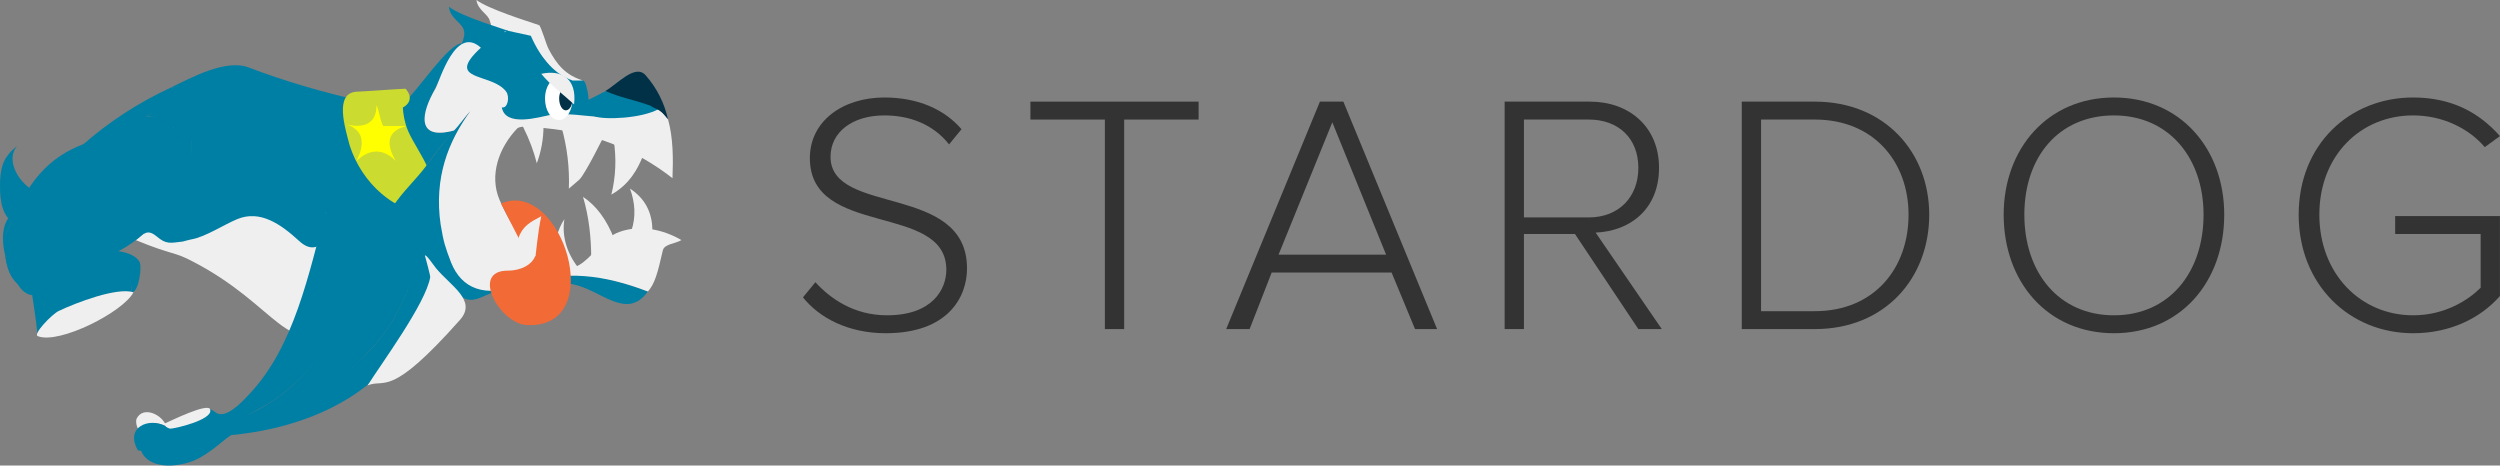 <?xml version="1.0" ?>
<svg xmlns:dc="http://purl.org/dc/elements/1.1/" xmlns:cc="http://creativecommons.org/ns#" xmlns:rdf="http://www.w3.org/1999/02/22-rdf-syntax-ns#" xmlns:svg="http://www.w3.org/2000/svg" xmlns="http://www.w3.org/2000/svg" xmlns:sodipodi="http://sodipodi.sourceforge.net/DTD/sodipodi-0.dtd" xmlns:inkscape="http://www.inkscape.org/namespaces/inkscape" viewBox="0 0 335.321 62.44" sodipodi:docname="stardog-horizontal.svg" inkscape:version="0.92.5 (2060ec1f9f, 2020-04-08)">
	<rect x="0" y="0" width="335.321" height="62.44" fill="#808080" stroke="none"/>
	<sodipodi:namedview pagecolor="#ffffff" bordercolor="#666666" borderopacity="1" objecttolerance="10" gridtolerance="10" guidetolerance="10" inkscape:pageopacity="0" inkscape:pageshadow="2" inkscape:window-width="2478" inkscape:window-height="1409" id="namedview1069" showgrid="false" fit-margin-top="0" fit-margin-left="0" fit-margin-right="0" fit-margin-bottom="0" inkscape:zoom="2.2962164" inkscape:cx="157.80078" inkscape:cy="108.62786" inkscape:window-x="2560" inkscape:window-y="0" inkscape:window-maximized="1" inkscape:current-layer="svg1067"/>
	<style>.a{fill:#EFEFEF;}.b{fill:#007FA4;}.c{fill:#003146;}.d{fill:white;}</style>
	<g clip-path="url(#clip0)" id="g1045" transform="translate(-20.8,-0.4)">
		<path d="M 93.2,3.8 C 91.4,3.2 86.3,1.6 84.7,0.4 C 84.9,1.8 86.3,2.3 86.5,3.2 C 86.9,4.1 86.5,5.5 86.7,6.6 C 87.8,5.3 90.4,5.6 91.5,4.3 L 93.2,3.8" class="a" id="path965" inkscape:connector-curvature="0" style="fill:#efefef"/>
		<path d="M 90.6,5.1 C 88.5,4.3 82.8,2.7 81.0,1.3 C 81.2,2.9 82.7,3.4 83.0,4.4 C 83.4,5.5 82.1,7.1 82.3,8.3 C 83.5,6.9 87.4,7.2 88.6,5.7 L 90.6,5.1" class="b" id="path967" inkscape:connector-curvature="0" style="fill:#007fa4"/>
		<path d="M 23.4,30.6 C 21.0,30.0 20.8,27.1 20.8,25.4 C 20.8,23.1 21.1,21.5 23.1,20.0 C 21.3,22.0 23.7,25.9 26.7,26.5" class="b" id="path969" inkscape:connector-curvature="0" style="fill:#007fa4"/>
		<path d="M 43.6,12.2 C 46.5,10.8 51.2,8.2 54.3,9.5 C 58.4,11.1 64.8,13.0 69.2,13.9 C 67.9,16.1 60.9,15.1 58.5,14.7 C 56.8,14.4 53.3,13.1 52.1,13.2 C 49.4,12.3 46.2,11.6 43.6,12.2 C 45.8,11.2 43.6,12.2 43.6,12.2 L 43.6,12.2" class="b" id="path971" inkscape:connector-curvature="0" style="fill:#007fa4"/>
		<path d="M 43.6,12.2 C 45.0,11.9 46.4,11.6 47.8,11.3 C 45.3,12.9 42.9,14.4 40.4,16.0 C 42.6,16.3 45.9,15.2 46.3,17.6 C 47.2,22.9 45.5,29.3 40.7,32.1 C 38.3,31.1 41.2,29.3 42.2,27.3 C 43.3,25.2 43.9,22.9 44.1,20.6 C 44.1,19.5 44.1,18.5 44.1,17.5 C 42.2,17.5 40.4,17.7 38.6,18.0 C 36.2,18.3 33.9,19.0 31.7,20.0 C 35.3,16.8 39.3,14.2 43.6,12.2" class="b" id="path973" inkscape:connector-curvature="0" style="fill:#007fa4"/>
		<path d="M 49.3,32.2 C 46.3,34.1 43.9,34.5 40.9,31.9 C 44.5,28.2 47.2,23.4 46.3,18.1 C 45.9,15.7 42.6,16.3 40.4,16.0 C 42.6,14.6 46.1,11.2 48.7,11.3 C 50.7,11.5 51.6,11.5 53.2,12.4 C 57.7,14.9 61.7,15.5 66.8,14.1 C 65.5,17.1 65.7,19.9 67.2,22.9 C 67.9,24.3 69.8,25.4 70.9,26.5 C 72.5,28.2 72.7,30.4 73.9,32.4 C 74.6,33.4 75.3,35.0 76.3,35.6 C 77.8,36.5 76.0,37.8 75.5,39.3 C 74.3,42.3 72.7,45.0 70.5,47.3 C 65.8,52.4 60.5,55.8 53.1,58.1 C 51.3,58.7 49.8,60.6 47.6,61.8 C 45.5,63.0 40.8,63.7 39.7,60.8 C 45.6,61.1 48.7,58.4 53.7,56.2 C 57.9,54.3 61.5,51.4 63.9,47.5 C 65.6,44.8 68.1,39.9 67.1,36.8 C 66.3,34.1 65.4,31.4 64.5,28.8 C 64.0,31.4 63.3,34.1 62.6,36.8 C 59.5,31.1 54.9,29.1 49.3,32.2 C 47.6,33.3 49.3,32.2 49.3,32.2 L 49.3,32.2" class="b" id="path975" inkscape:connector-curvature="0" style="fill:#007fa4"/>
		<path d="M 46.5,32.5 C 48.3,32.2 50.9,30.5 52.6,29.8 C 55.7,28.5 58.5,30.5 60.9,32.7 C 64.0,35.6 65.0,30.1 66.1,33.6 C 67.2,37.1 68.9,41.4 65.9,43.7 C 59.5,48.9 58.1,41.4 46.7,35.5 C 44.1,34.1 44.1,34.7 39.0,32.6 C 40.1,31.7 40.6,31.1 41.8,32.1 C 43.1,33.2 43.6,33.0 45.3,32.8 C 45.6,32.7 46.5,32.5 46.5,32.5 L 46.5,32.5" class="a" id="path977" inkscape:connector-curvature="0" style="fill:#efefef"/>
		<path d="M 39.1,56.6 C 40.0,54.7 42.7,56.1 43.1,57.6 C 41.8,56.9 40.6,57.1 39.3,57.9 C 39.1,57.5 39.0,57.0 39.1,56.6 C 39.1,56.4 39.1,56.6 39.1,56.6" class="a" id="path979" inkscape:connector-curvature="0" style="fill:#efefef"/>
		<path d="M 43.1,57.6 C 44.3,58.1 46.9,57.0 48.2,55.8 C 48.8,55.4 48.6,54.9 49.7,55.7 C 51.0,56.7 53.1,54.5 54.3,53.2 C 60.3,46.8 62.2,37.1 64.5,28.7 C 65.5,31.6 67.4,34.6 68.3,37.4 C 69.5,41.1 64.1,47.7 61.8,50.4 C 60.1,52.2 58.2,53.8 56.0,55.0 C 53.4,56.4 50.8,58.0 48.2,59.3 C 45.4,60.8 42.3,61.4 39.3,60.8 C 37.5,57.7 40.8,56.3 43.1,57.6" class="b" id="path981" inkscape:connector-curvature="0" style="fill:#007fa4"/>
		<path d="M 43.6,57.9 C 43.1,57.7 43.0,57.7 42.9,57.2 C 43.4,57.0 49.0,54.2 49.0,55.4 C 49.3,56.7 44.3,57.9 43.6,57.9" class="a" id="path983" inkscape:connector-curvature="0" style="fill:#efefef"/>
		<path d="M 48.2,55.2 C 48.8,55.5 48.5,55.3 48.2,55.2" id="path985" inkscape:connector-curvature="0" style="fill:#cccccc"/>
		<path d="M 51.4,58.8 C 50.7,59.6 49.9,60.2 49.1,60.8 C 52.1,56.9 56.8,56.5 61.2,54.2 C 66.0,51.7 70.5,48.2 73.4,43.5 C 74.6,41.5 75.6,39.3 76.2,37.1 C 76.6,35.7 72.6,32.3 71.8,30.3 C 70.5,27.3 67.7,25.4 66.5,22.2 C 65.4,19.3 65.3,15.5 67.3,13.4 C 66.8,18.3 68.2,23.0 72.0,26.3 C 72.7,26.9 74.5,27.5 73.9,28.4 C 73.3,29.4 75.2,31.2 75.7,32.0 C 77.6,34.6 79.1,35.4 78.4,38.6 C 75.5,51.7 63.9,57.7 51.4,58.8 C 50.6,59.6 51.4,58.8 51.4,58.8 L 51.4,58.8" class="b" id="path987" inkscape:connector-curvature="0" style="fill:#007fa4"/>
		<path d="M 75.0,14.1 C 76.7,12.8 80.9,6.2 82.8,6.2 C 81.2,8.8 73.1,20.2 81.7,17.9 C 80.4,19.4 79.1,21.0 78.0,22.6 C 76.6,20.9 72.1,16.1 75.0,14.4 L 75.0,14.1" class="b" id="path989" inkscape:connector-curvature="0" style="fill:#007fa4"/>
		<path d="M 75.2,12.3 C 76.1,13.3 75.9,14.3 74.7,14.9 C 74.7,14.6 74.8,14.2 74.8,13.9 C 74.8,14.9 74.9,16.0 75.2,17.0 C 75.8,19.6 79.9,23.9 78.3,26.1 C 76.5,28.7 75.0,28.9 72.0,26.4 C 70.0,24.7 68.5,22.4 67.7,19.9 C 67.1,17.6 65.6,12.9 68.6,12.7 C 70.8,12.6 73.0,12.4 75.2,12.3 L 75.2,12.3" id="path991" inkscape:connector-curvature="0" style="fill:#cbdb2f"/>
		<path d="M 78.0,22.6 C 79.8,20.1 81.8,17.6 83.9,15.3 C 79.7,21.0 77.8,28.9 82.7,34.8 C 83.6,36.0 84.8,37.1 86.0,38.0 C 88.4,37.4 90.8,37.1 93.3,37.0 C 98.2,36.8 103.1,37.7 107.7,39.5 C 104.8,43.5 101.4,39.2 97.5,38.5 C 93.4,37.7 89.1,38.6 85.3,40.3 C 82.9,41.3 82.4,39.8 80.7,38.0 C 79.3,36.5 78.0,35.0 76.7,33.4 C 76.0,32.4 72.8,29.2 73.5,28.1 C 74.8,26.1 76.6,24.5 78.0,22.6 C 79.2,21.0 78.0,22.6 78.0,22.6 L 78.0,22.6" class="b" id="path993" inkscape:connector-curvature="0" style="fill:#007fa4"/>
		<path d="M 88.8,5.3 C 88.6,5.1 88.5,4.9 88.4,4.7 C 88.4,4.5 92.7,3.9 93.1,3.8 C 93.3,3.7 94.1,6.5 94.4,7.0 C 95.5,9.1 96.7,10.5 99.0,11.2 C 96.0,11.7 97.2,12.3 94.4,9.1 C 93.8,8.4 92.6,6.7 92.0,6.7 C 91.0,6.8 89.7,5.3 88.8,5.3" class="a" id="path995" inkscape:connector-curvature="0" style="fill:#efefef"/>
		<path d="M 108.3,31.3 C 107.3,31.1 106.4,31.1 105.5,31.3 C 106.1,29.5 106.0,27.6 105.3,25.7 C 107.3,27.0 108.3,28.9 108.3,31.3 L 108.3,31.3" class="a" id="path997" inkscape:connector-curvature="0" style="fill:#efefef"/>
		<path d="M 99.0,26.8 C 100.8,28.0 102.2,29.9 103.2,32.5 L 102.0,33.1 C 101.3,33.7 100.6,34.4 100.1,35.1 C 100.1,32.3 99.8,29.5 99.0,26.8" class="a" id="path999" inkscape:connector-curvature="0" style="fill:#efefef"/>
		<path d="M 102.8,26.5 C 103.4,24.1 103.5,21.6 103.1,19.1 C 104.4,19.7 105.7,20.5 107.0,21.4 C 106.4,22.9 105.3,25.1 102.8,26.5" class="a" id="path1001" inkscape:connector-curvature="0" style="fill:#efefef"/>
		<path d="M 101.8,18.7 C 101.9,18.4 99.4,23.6 98.5,24.5 L 97.1,25.7 C 97.2,23.0 96.9,20.2 96.1,17.4 C 98.1,17.7 100.0,18.1 101.8,18.7" class="a" id="path1003" inkscape:connector-curvature="0" style="fill:#efefef"/>
		<path d="M 91.0,17.5 L 90.9,17.3 C 91.8,17.3 92.8,17.3 93.7,17.3 C 93.7,19.0 93.4,20.7 92.8,22.3 C 92.4,20.7 91.8,19.1 91.0,17.5" class="a" id="path1005" inkscape:connector-curvature="0" style="fill:#efefef"/>
		<path d="M 96.5,29.8 C 96.1,32.3 97.0,34.7 98.6,36.6 C 93.6,39.6 94.8,32.2 96.5,29.8 C 96.2,31.2 96.5,29.8 96.5,29.8" class="a" id="path1007" inkscape:connector-curvature="0" style="fill:#efefef"/>
		<path d="M 77.8,34.7 C 77.9,34.4 78.9,35.9 79.3,36.4 C 81.3,38.8 84.8,40.7 82.5,43.3 C 73.0,54.0 72.5,51.1 70.1,52.1 C 72.0,49.1 77.9,41.1 78.5,37.6 C 78.6,37.6 77.8,34.7 77.8,34.7 L 77.8,34.7" class="a" id="path1009" inkscape:connector-curvature="0" style="fill:#efefef"/>
		<path d="M 88.2,4.8 C 88.3,4.7 88.4,4.7 88.5,4.7 L 88.8,4.5 L 92.0,5.2 C 93.4,8.4 95.3,10.4 97.6,11.2 L 99.0,11.2 C 99.4,11.3 99.5,12.4 99.6,12.6 C 99.8,13.5 99.8,14.8 99.6,15.1 L 96.1,14.4 C 95.3,14.0 96.1,13.5 95.3,13.1 C 92.7,11.5 95.6,16.1 93.9,14.0 C 93.9,14.0 94.7,14.5 96.4,14.7 L 94.5,14.4 L 94.9,14.5 C 95.1,14.9 101.5,15.5 94.5,14.7 C 93.5,14.6 96.6,14.8 97.8,14.4 L 99.7,13.8 L 101.7,12.8 L 101.2,14.3 C 101.0,15.0 100.8,15.6 100.7,16.0 L 99.4,16.2 C 98.8,16.4 98.2,16.4 97.8,16.3 L 96.9,15.9 C 96.1,15.6 94.8,15.7 93.1,16.2 C 91.9,16.5 90.5,16.6 89.5,16.3 C 88.5,16.0 88.2,15.4 88.1,14.8 L 88.2,14.1 C 88.3,13.9 88.3,13.8 88.3,13.7 C 88.0,13.3 87.7,12.9 87.3,12.3 C 86.8,11.6 86.1,11.2 85.3,11.1 C 84.0,10.9 83.2,10.7 82.9,10.6 C 82.8,10.5 82.6,10.5 82.5,10.4 C 82.6,9.4 83.5,8.2 85.3,6.8" class="b" id="path1011" inkscape:connector-curvature="0" style="fill:#007fa4"/>
		<path d="M 81.7,17.9 C 76.5,19.3 77.3,15.5 79.2,12.3 C 79.8,11.2 81.9,3.7 85.3,6.8 C 80.3,11.4 86.8,10.1 88.7,12.7 C 89.2,13.4 88.9,15.0 88.1,14.8 C 88.6,17.5 93.1,16.1 94.7,15.8 C 97.5,15.4 100.7,16.4 103.7,16.0 C 106.9,15.5 108.2,13.3 110.4,16.4 C 111.1,18.9 111.1,21.7 111.0,24.3 C 106.0,20.4 100.3,18.2 94.0,17.6 C 93.1,17.5 91.0,17.1 90.2,17.6 C 87.7,20.2 86.4,23.9 87.8,27.2 C 89.4,30.9 94.2,39.2 99.0,35.6 C 100.8,34.2 101.7,32.3 103.9,31.5 C 106.7,30.5 109.8,31.2 112.2,32.6 C 111.4,33.1 109.9,33.1 109.7,34.0 C 109.0,37.1 108.6,38.5 107.7,39.5 C 102.0,37.3 96.4,36.5 90.6,38.6 C 85.8,40.4 82.7,39.1 81.3,35.6 C 80.5,33.5 80.3,32.9 79.9,30.5 C 79.0,24.3 80.9,19.4 83.9,15.3 C 83.1,16.1 82.5,17.1 81.7,17.9 C 81.5,18.1 81.7,17.9 81.7,17.9 L 81.7,17.9" class="a" id="path1013" inkscape:connector-curvature="0" style="fill:#efefef"/>
		<path d="M 105.3,13.1 C 106.3,13.3 108.3,14.5 109.2,15.0 C 106.9,16.3 101.9,16.5 100.5,16.0 C 100.9,10.9 103.4,12.9 105.2,13.3 C 106.6,13.6 105.3,13.1 105.3,13.1 L 105.3,13.1" class="b" id="path1015" inkscape:connector-curvature="0" style="fill:#007fa4"/>
		<path d="M 108.1,14.6 C 105.6,13.7 104.0,13.5 102.0,12.6 C 103.6,11.7 106.0,8.9 107.4,10.5 C 108.9,12.2 109.9,14.2 110.4,16.4 C 109.7,15.6 109.6,15.3 108.4,14.8 C 108.2,14.7 108.1,14.6 108.1,14.6 L 108.1,14.6" class="c" id="path1017" inkscape:connector-curvature="0" style="fill:#003146"/>
		<path d="M 88.0,27.7 C 96.1,24.2 102.5,44.5 91.5,44.0 C 87.9,43.9 83.8,36.7 88.9,36.7 C 92.7,36.7 94.3,33.2 90.4,32.4 L 88.0,27.7" id="path1019" inkscape:connector-curvature="0" style="fill:#f26a36"/>
		<path d="M 90.3,32.4 C 90.9,30.7 91.9,30.2 93.4,29.4 C 92.9,31.7 92.7,34.6 92.6,34.8 C 91.4,33.9 91.1,33.8 90.3,32.3 C 90.3,32.1 90.3,32.4 90.3,32.4" class="a" id="path1021" inkscape:connector-curvature="0" style="fill:#efefef"/>
		<path d="M 97.6,13.6 C 97.6,15.2 96.8,16.5 95.8,16.5 C 94.7,16.5 93.9,15.2 93.9,13.6 C 93.9,12.1 94.7,10.8 95.8,10.8 C 96.8,10.8 97.6,12.1 97.6,13.6 L 97.6,13.6" class="d" id="path1023" inkscape:connector-curvature="0" style="fill:#ffffff"/>
		<path d="M 97.6,13.6 C 97.6,14.5 97.2,15.2 96.7,15.2 C 96.2,15.2 95.8,14.5 95.8,13.6 C 95.8,12.8 96.2,12.1 96.7,12.1 C 97.2,12.1 97.6,12.8 97.6,13.6" class="c" id="path1025" inkscape:connector-curvature="0" style="fill:#003146"/>
		<path d="M 93.4,10.3 C 94.6,11.8 96.4,13.1 97.8,14.4 C 98.2,11.0 96.2,9.7 93.4,10.3" class="a" id="path1027" inkscape:connector-curvature="0" style="fill:#efefef"/>
		<path d="M 44.1,17.5 C 46.0,20.0 44.8,23.9 43.3,27.4 C 41.0,32.7 34.6,35.6 31.9,35.6 C 35.7,30.6 43.3,26.1 41.1,19.7 C 35.7,18.5 30.8,24.9 27.8,23.7 C 34.8,16.9 40.4,15.9 44.1,17.5 L 44.1,17.5" class="b" id="path1029" inkscape:connector-curvature="0" style="fill:#007fa4"/>
		<path d="M 37.1,25.7 C 37.5,24.3 38.0,22.9 38.4,21.6 C 31.2,25.2 26.7,31.8 25.0,39.5 C 23.0,38.9 21.9,37.5 21.5,34.7 C 23.8,35.7 22.8,36.0 23.2,33.5 C 23.6,31.0 23.9,29.0 25.7,25.9 C 29.5,19.7 40.1,17.6 41.5,20.1 C 44.2,23.5 41.3,30.6 36.7,33.1 C 33.0,35.0 32.6,34.8 30.6,36.2 C 29.1,37.3 26.6,39.6 25.8,41.3 C 23.6,38.0 34.4,27.7 37.1,25.7" class="b" id="path1031" inkscape:connector-curvature="0" style="fill:#007fa4"/>
		<path d="M 29.8,32.9 C 28.1,35.2 26.8,37.5 25.7,40.2 C 25.0,42.1 26.4,38.1 25.0,39.5 C 24.3,35.6 25.1,36.4 27.0,32.6 C 29.6,27.3 34.0,22.9 39.3,20.2 C 38.9,21.7 39.0,24.1 38.1,25.4" class="b" id="path1033" inkscape:connector-curvature="0" style="fill:#007fa4"/>
		<path d="M 23.0,28.7 C 25.4,23.5 28.6,20.5 34.0,19.1 C 30.2,21.2 27.8,23.7 25.5,27.4 C 23.4,30.7 26.8,38.7 21.5,34.7 C 22.0,38.0 23.0,38.5 25.0,39.1 C 26.3,40.3 24.5,40.3 23.5,39.0 C 21.0,35.5 20.1,30.2 23.0,28.7 C 22.3,30.3 21.6,31.3 21.3,33.1 C 21.6,31.4 22.3,30.3 23.0,28.7 C 24.6,25.1 23.0,28.7 23.0,28.7 L 23.0,28.7" class="b" id="path1035" inkscape:connector-curvature="0" style="fill:#007fa4"/>
		<path d="M 34.5,34.0 C 35.9,33.9 38.7,34.1 39.5,35.5 C 39.9,36.1 39.4,39.6 38.5,39.6 C 38.2,33.4 30.1,38.1 26.3,40.3 C 27.8,38.4 30.1,34.0 34.5,34.0 C 34.8,34.0 34.5,34.0 34.5,34.0 L 34.5,34.0" class="b" id="path1037" inkscape:connector-curvature="0" style="fill:#007fa4"/>
		<path d="M 26.6,41.8 C 27.7,38.2 29.7,36.7 33.2,35.7 C 36.5,34.8 38.3,36.2 38.5,39.6 C 33.7,39.3 29.3,41.9 25.8,45.1 C 25.7,43.6 25.2,40.7 25.0,39.1 C 25.2,39.3 25.6,39.0 25.8,39.2 C 26.3,38.2 27.2,39.1 28.2,38.6 C 27.6,39.6 26.9,40.6 26.6,41.8 C 27.0,40.6 26.6,41.8 26.6,41.8 L 26.6,41.8" class="b" id="path1039" inkscape:connector-curvature="0" style="fill:#007fa4"/>
		<path d="M 25.9,45.5 C 25.1,45.3 27.8,42.5 28.7,42.1 C 31.0,41.0 36.5,38.9 38.7,39.6 C 37.4,42.2 28.8,46.6 25.9,45.5 C 25.8,45.5 25.9,45.5 25.9,45.5 L 25.9,45.5" class="a" id="path1041" inkscape:connector-curvature="0" style="fill:#efefef"/>
		<path d="M 75.3,17.3 C 72.6,18.0 72.6,19.8 73.9,22.0 C 72.2,20.3 70.4,20.3 68.6,22.0 C 69.5,20.3 70.0,18.0 67.3,17.1 C 69.5,17.6 71.3,17.1 71.3,14.5 C 71.7,15.4 71.7,16.3 72.2,17.3 L 75.3,17.3" id="path1043" inkscape:connector-curvature="0" style="fill:#ffff00"/>
	</g>
	<g id="g1080" transform="matrix(1.849,0,0,1.849,106.037,-128.002)">
		<path style="fill:#333333" id="path1047" class="d" d="M 0.9,90.8 L 1.8,89.7 C 2.9,90.9 4.6,92.1 7.0,92.1 C 10.3,92.1 11.3,90.2 11.3,88.8 C 11.3,83.9 1.4,86.5 1.4,80.7 C 1.4,78.0 3.8,76.3 6.8,76.3 C 9.3,76.3 11.2,77.2 12.4,78.6 L 11.5,79.7 C 10.3,78.2 8.6,77.6 6.8,77.6 C 4.5,77.6 2.9,78.8 2.9,80.6 C 2.9,84.9 12.8,82.5 12.8,88.7 C 12.8,90.8 11.4,93.4 6.9,93.4 C 4.2,93.4 2.1,92.3 0.9,90.8 L 0.9,90.8" inkscape:connector-curvature="0"/>
		<path style="fill:#333333" id="path1049" class="d" d="M 22.8,93.1 L 22.8,77.9 L 17.4,77.9 L 17.4,76.6 L 29.6,76.6 L 29.6,77.9 L 24.2,77.9 L 24.2,93.1 L 22.8,93.1" inkscape:connector-curvature="0"/>
		<path style="fill:#333333" id="path1051" class="d" d="M 45.3,93.1 L 43.6,89.0 L 34.9,89.0 L 33.3,93.1 L 31.6,93.1 L 38.4,76.6 L 40.1,76.6 L 46.9,93.1 L 45.3,93.1 M 39.3,78.1 L 35.4,87.7 L 43.2,87.7 L 39.3,78.1" inkscape:connector-curvature="0"/>
		<path style="fill:#333333" id="path1053" class="d" d="M 61.5,93.1 L 56.9,86.2 L 53.2,86.2 L 53.2,93.1 L 51.8,93.1 L 51.8,76.6 L 58.0,76.6 C 60.8,76.6 63.0,78.4 63.0,81.4 C 63.0,84.4 60.9,86.0 58.4,86.1 L 63.2,93.1 L 61.5,93.1 M 61.5,81.4 C 61.5,79.3 60.1,77.9 57.9,77.9 L 53.2,77.9 L 53.2,85.0 L 57.9,85.0 C 60.1,85.0 61.5,83.5 61.5,81.4 L 61.5,81.4" inkscape:connector-curvature="0"/>
		<path style="fill:#333333" id="path1055" class="d" d="M 69.0,93.1 L 69.0,76.6 L 74.3,76.6 C 79.4,76.6 82.6,80.3 82.6,84.8 C 82.6,89.4 79.4,93.1 74.3,93.1 L 69.0,93.1 M 81.1,84.8 C 81.1,81.0 78.6,77.9 74.3,77.9 L 70.4,77.9 L 70.4,91.8 L 74.3,91.8 C 78.6,91.8 81.1,88.7 81.1,84.8" inkscape:connector-curvature="0"/>
		<path style="fill:#333333" id="path1057" class="d" d="M 88.0,84.8 C 88.0,80.0 91.2,76.3 96.0,76.3 C 100.8,76.3 104.0,80.0 104.0,84.8 C 104.0,89.7 100.8,93.4 96.0,93.4 C 91.2,93.4 88.0,89.7 88.0,84.8 M 102.5,84.8 C 102.5,80.7 100.0,77.6 96.0,77.6 C 92.0,77.6 89.5,80.6 89.5,84.8 C 89.5,89.0 92.0,92.1 96.0,92.1 C 100.0,92.1 102.5,89.0 102.5,84.8" inkscape:connector-curvature="0"/>
		<path style="fill:#333333" id="path1059" class="d" d="M 109.4,84.8 C 109.4,79.7 113.1,76.3 117.7,76.3 C 120.5,76.3 122.5,77.4 124.0,79.1 L 122.9,79.9 C 121.7,78.5 119.8,77.6 117.7,77.6 C 113.9,77.6 110.9,80.5 110.9,84.8 C 110.9,89.1 113.9,92.1 117.7,92.1 C 120.0,92.1 121.7,91.0 122.6,90.1 L 122.6,86.2 L 116.4,86.2 L 116.4,84.9 L 124.0,84.9 L 124.0,90.7 C 122.6,92.3 120.4,93.4 117.7,93.4 C 113.1,93.4 109.4,89.9 109.4,84.8" inkscape:connector-curvature="0"/>
	</g>
	<defs id="defs1065">
		<clipPath id="clipPath1063">
			<rect width="110" height="75" class="d" id="rect1061" x="0" y="0" style="fill:#ffffff"/>
		</clipPath>
	</defs>
</svg>